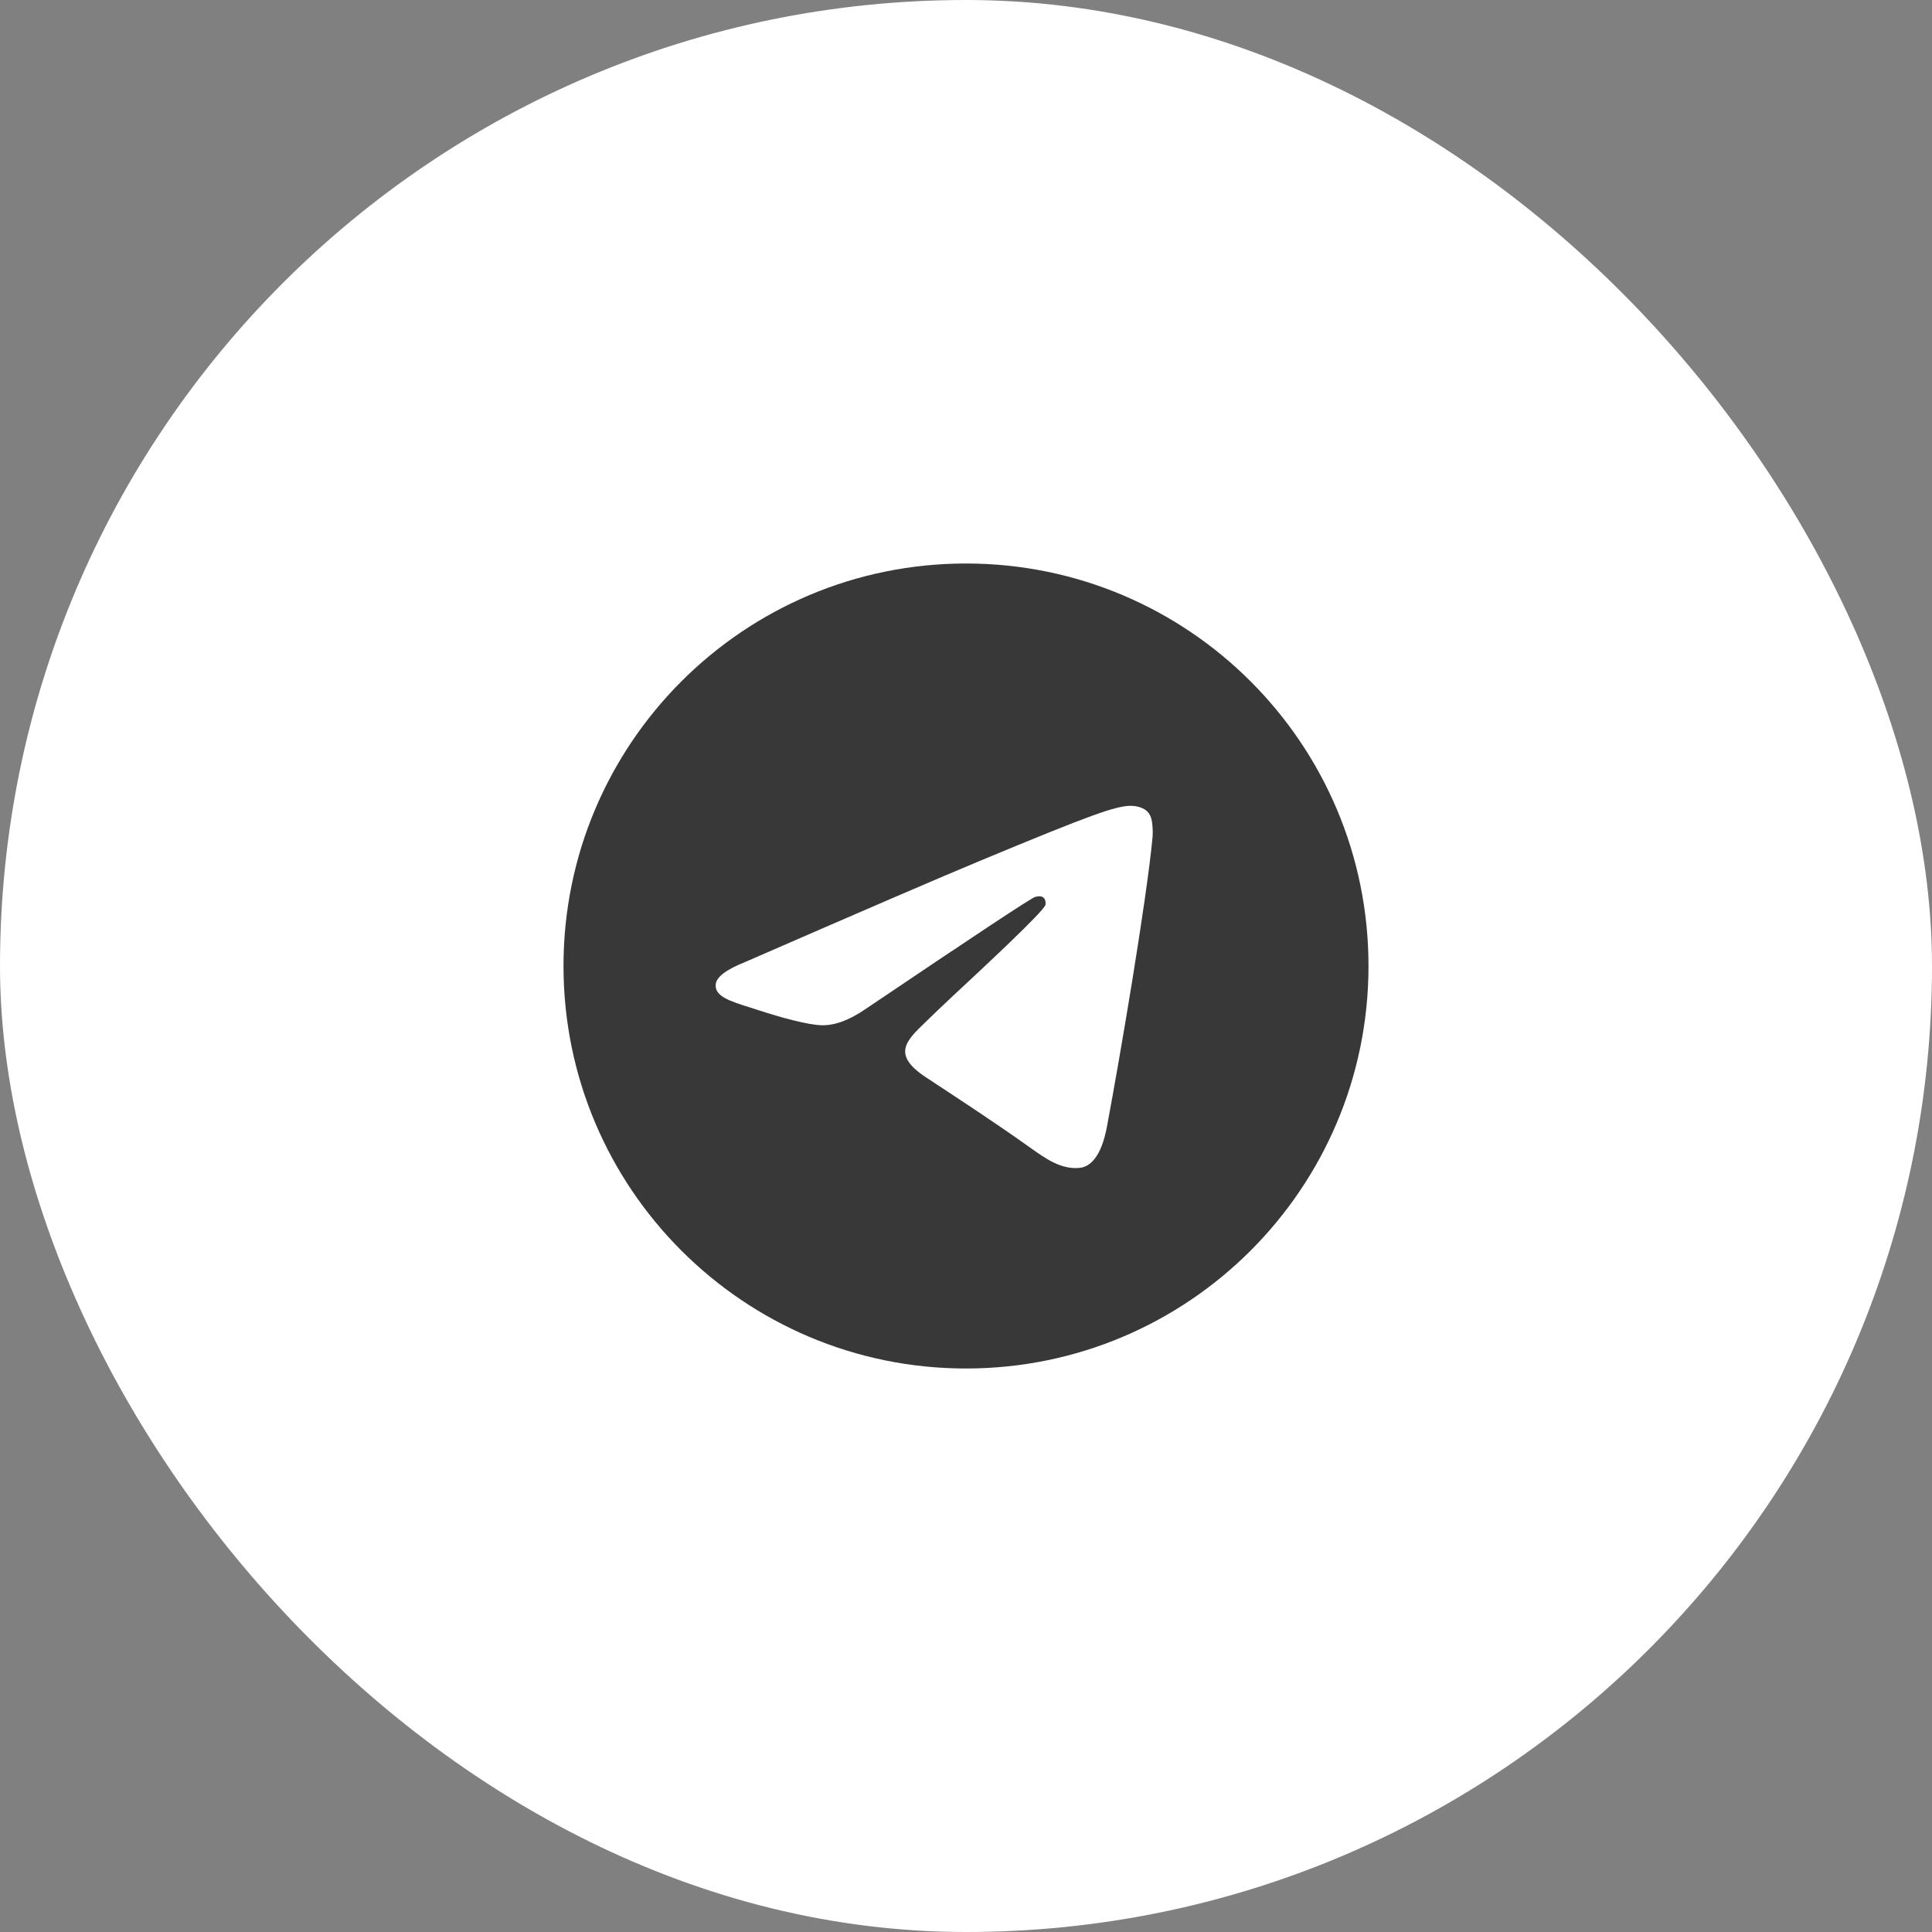 <svg width="48" height="48" viewBox="0 0 48 48" fill="none" xmlns="http://www.w3.org/2000/svg">
<rect x="0" y="0" width="48" height="48" fill="#808080" stroke="none"/>
<rect width="48" height="48" rx="24" fill="white"/>
<path d="M34 24C34 29.523 29.523 34 24 34C18.477 34 14 29.523 14 24C14 18.477 18.477 14 24 14C29.523 14 34 18.477 34 24ZM24.358 21.383C23.386 21.787 21.442 22.624 18.527 23.895C18.053 24.083 17.805 24.267 17.783 24.447C17.744 24.751 18.126 24.871 18.645 25.034C18.715 25.056 18.788 25.079 18.863 25.104C19.374 25.27 20.061 25.464 20.418 25.472C20.742 25.479 21.103 25.345 21.502 25.071C24.226 23.233 25.632 22.303 25.72 22.283C25.783 22.269 25.869 22.251 25.927 22.303C25.986 22.355 25.98 22.454 25.974 22.48C25.936 22.641 24.44 24.032 23.666 24.752C23.435 24.966 23.21 25.185 22.983 25.404C22.509 25.861 22.153 26.204 23.003 26.764C23.864 27.332 24.732 27.898 25.572 28.497C25.987 28.793 26.359 29.058 26.819 29.016C27.086 28.991 27.362 28.74 27.502 27.99C27.834 26.219 28.485 22.382 28.635 20.801C28.648 20.662 28.632 20.485 28.619 20.407C28.605 20.329 28.577 20.218 28.476 20.136C28.356 20.039 28.171 20.019 28.089 20.02C27.712 20.027 27.136 20.227 24.358 21.383Z" fill="#383838"/>
</svg>
